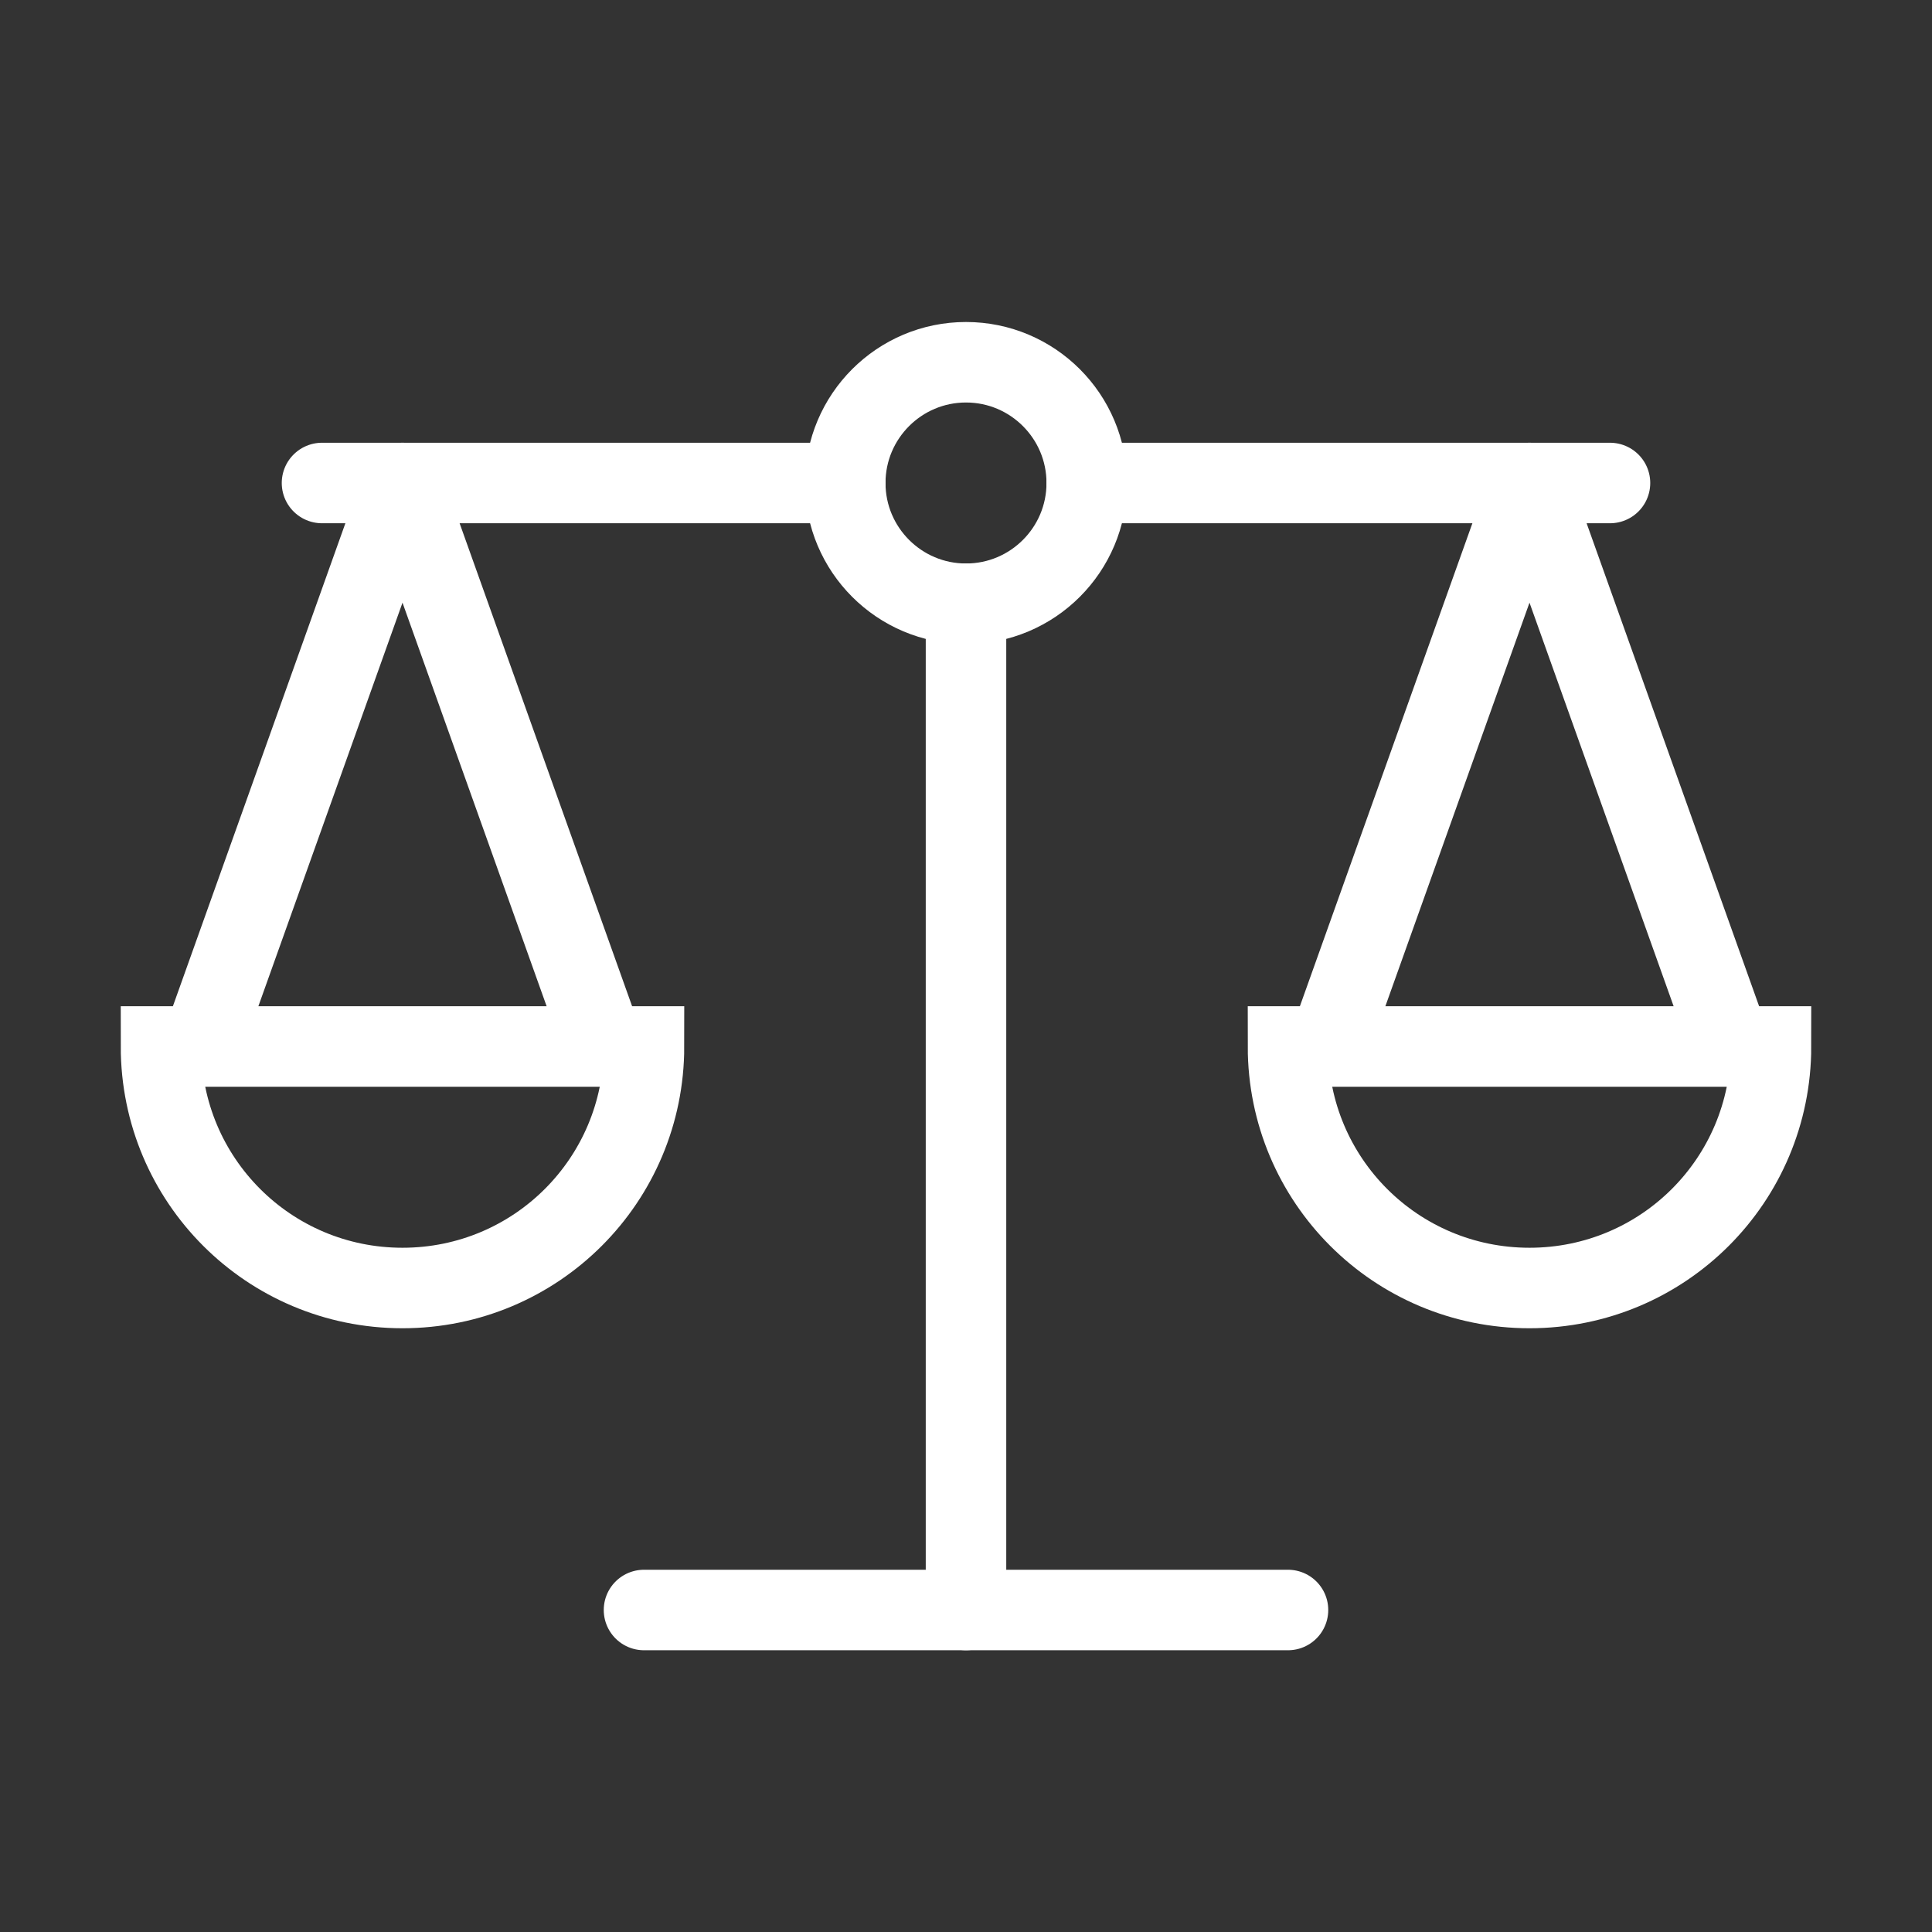 <svg width="72" height="72" viewBox="0 0 24 24" fill="none" xmlns="http://www.w3.org/2000/svg" data-reactroot="">
<rect x="0" y="0" width="24" height="24" fill="#333333" stroke="none"/>
<path stroke-linejoin="round" stroke-linecap="round" stroke-width="1" stroke="#ffffff" d="M12 20V7.5"></path>
<path stroke-linejoin="round" stroke-linecap="round" stroke-width="1" stroke="#ffffff" d="M8 20H16"></path>
<path stroke-linejoin="round" stroke-linecap="round" stroke-width="1" stroke="#ffffff" d="M7.5 13L5 6L2.5 13"></path>
<path stroke-linecap="round" stroke-miterlimit="10" stroke-width="1" stroke="#ffffff" fill="none" d="M2 13C2 14.66 3.34 16 5 16C6.66 16 8 14.66 8 13H2Z"></path>
<path stroke-linejoin="round" stroke-linecap="round" stroke-width="1" stroke="#ffffff" d="M21.5 13L19 6L16.5 13"></path>
<path stroke-linecap="round" stroke-miterlimit="10" stroke-width="1" stroke="#ffffff" fill="none" d="M16 13C16 14.66 17.34 16 19 16C20.66 16 22 14.66 22 13H16Z"></path>
<path stroke-linejoin="round" stroke-linecap="round" stroke-width="1" stroke="#ffffff" d="M20 6H13.5"></path>
<path stroke-linejoin="round" stroke-linecap="round" stroke-width="1" stroke="#ffffff" d="M10.5 6H4"></path>
<path stroke-linejoin="round" stroke-linecap="round" stroke-width="1" stroke="#ffffff" fill="none" d="M12 7.5C12.828 7.5 13.5 6.828 13.5 6C13.5 5.172 12.828 4.5 12 4.5C11.172 4.5 10.5 5.172 10.5 6C10.5 6.828 11.172 7.5 12 7.5Z"></path>
</svg>
